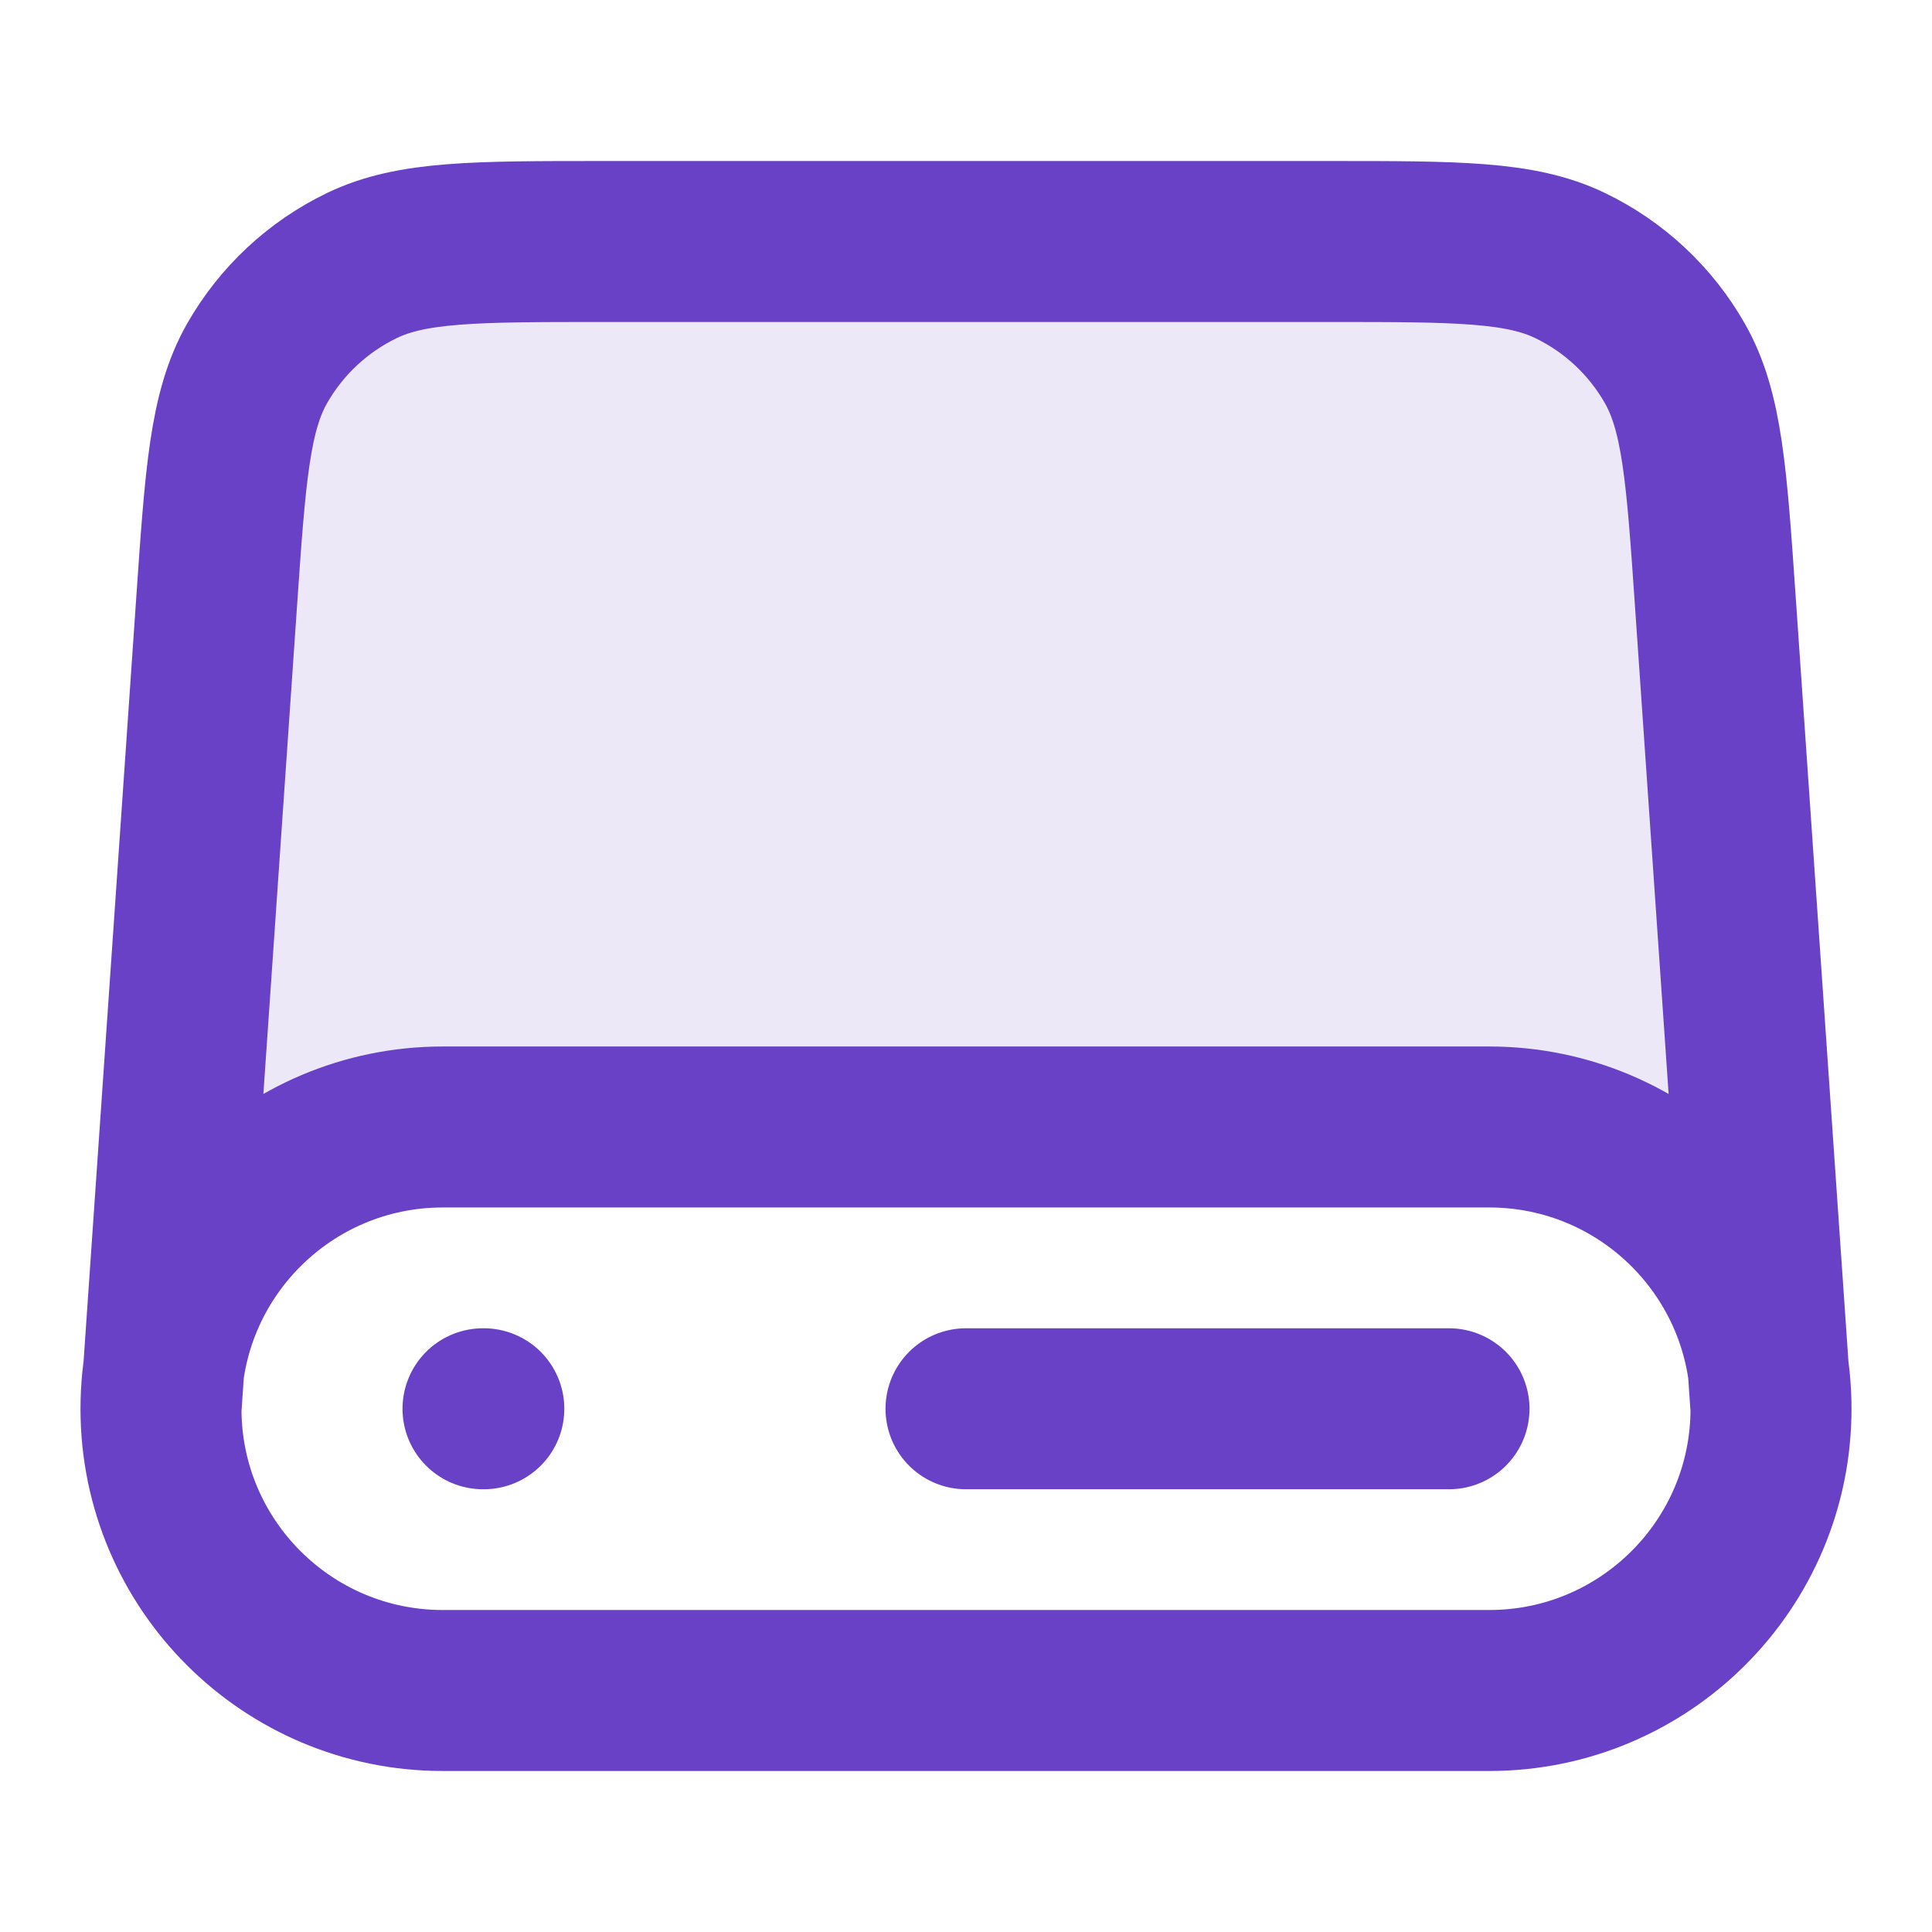 <svg width="40" height="40" viewBox="0 0 40 40" fill="none" xmlns="http://www.w3.org/2000/svg">
<path opacity="0.12" d="M12.467 5H27.533C30.163 5 31.479 5 32.51 5.499C33.419 5.938 34.172 6.642 34.673 7.518C35.242 8.513 35.333 9.825 35.514 12.45L36.611 28.356C36.216 25.518 33.78 23.333 30.833 23.333H9.167C6.22 23.333 3.784 25.518 3.389 28.356L4.486 12.45C4.667 9.825 4.758 8.513 5.326 7.518C5.827 6.642 6.581 5.938 7.489 5.499C8.521 5 9.836 5 12.467 5Z" fill="#6941C6"/>
<path d="M36.667 29.167L35.514 12.45C35.333 9.825 35.242 8.513 34.673 7.518C34.173 6.642 33.419 5.938 32.51 5.499C31.479 5 30.163 5 27.533 5H12.467C9.836 5 8.521 5 7.49 5.499C6.581 5.938 5.827 6.642 5.326 7.518C4.758 8.513 4.667 9.825 4.486 12.45L3.333 29.167M36.667 29.167C36.667 32.388 34.055 35 30.833 35H9.167C5.945 35 3.333 32.388 3.333 29.167M36.667 29.167C36.667 25.945 34.055 23.333 30.833 23.333H9.167C5.945 23.333 3.333 25.945 3.333 29.167M10 29.167H10.017M20 29.167H30" stroke="#6941C6" stroke-width="3.333" stroke-linecap="round" stroke-linejoin="round"/>
</svg>
